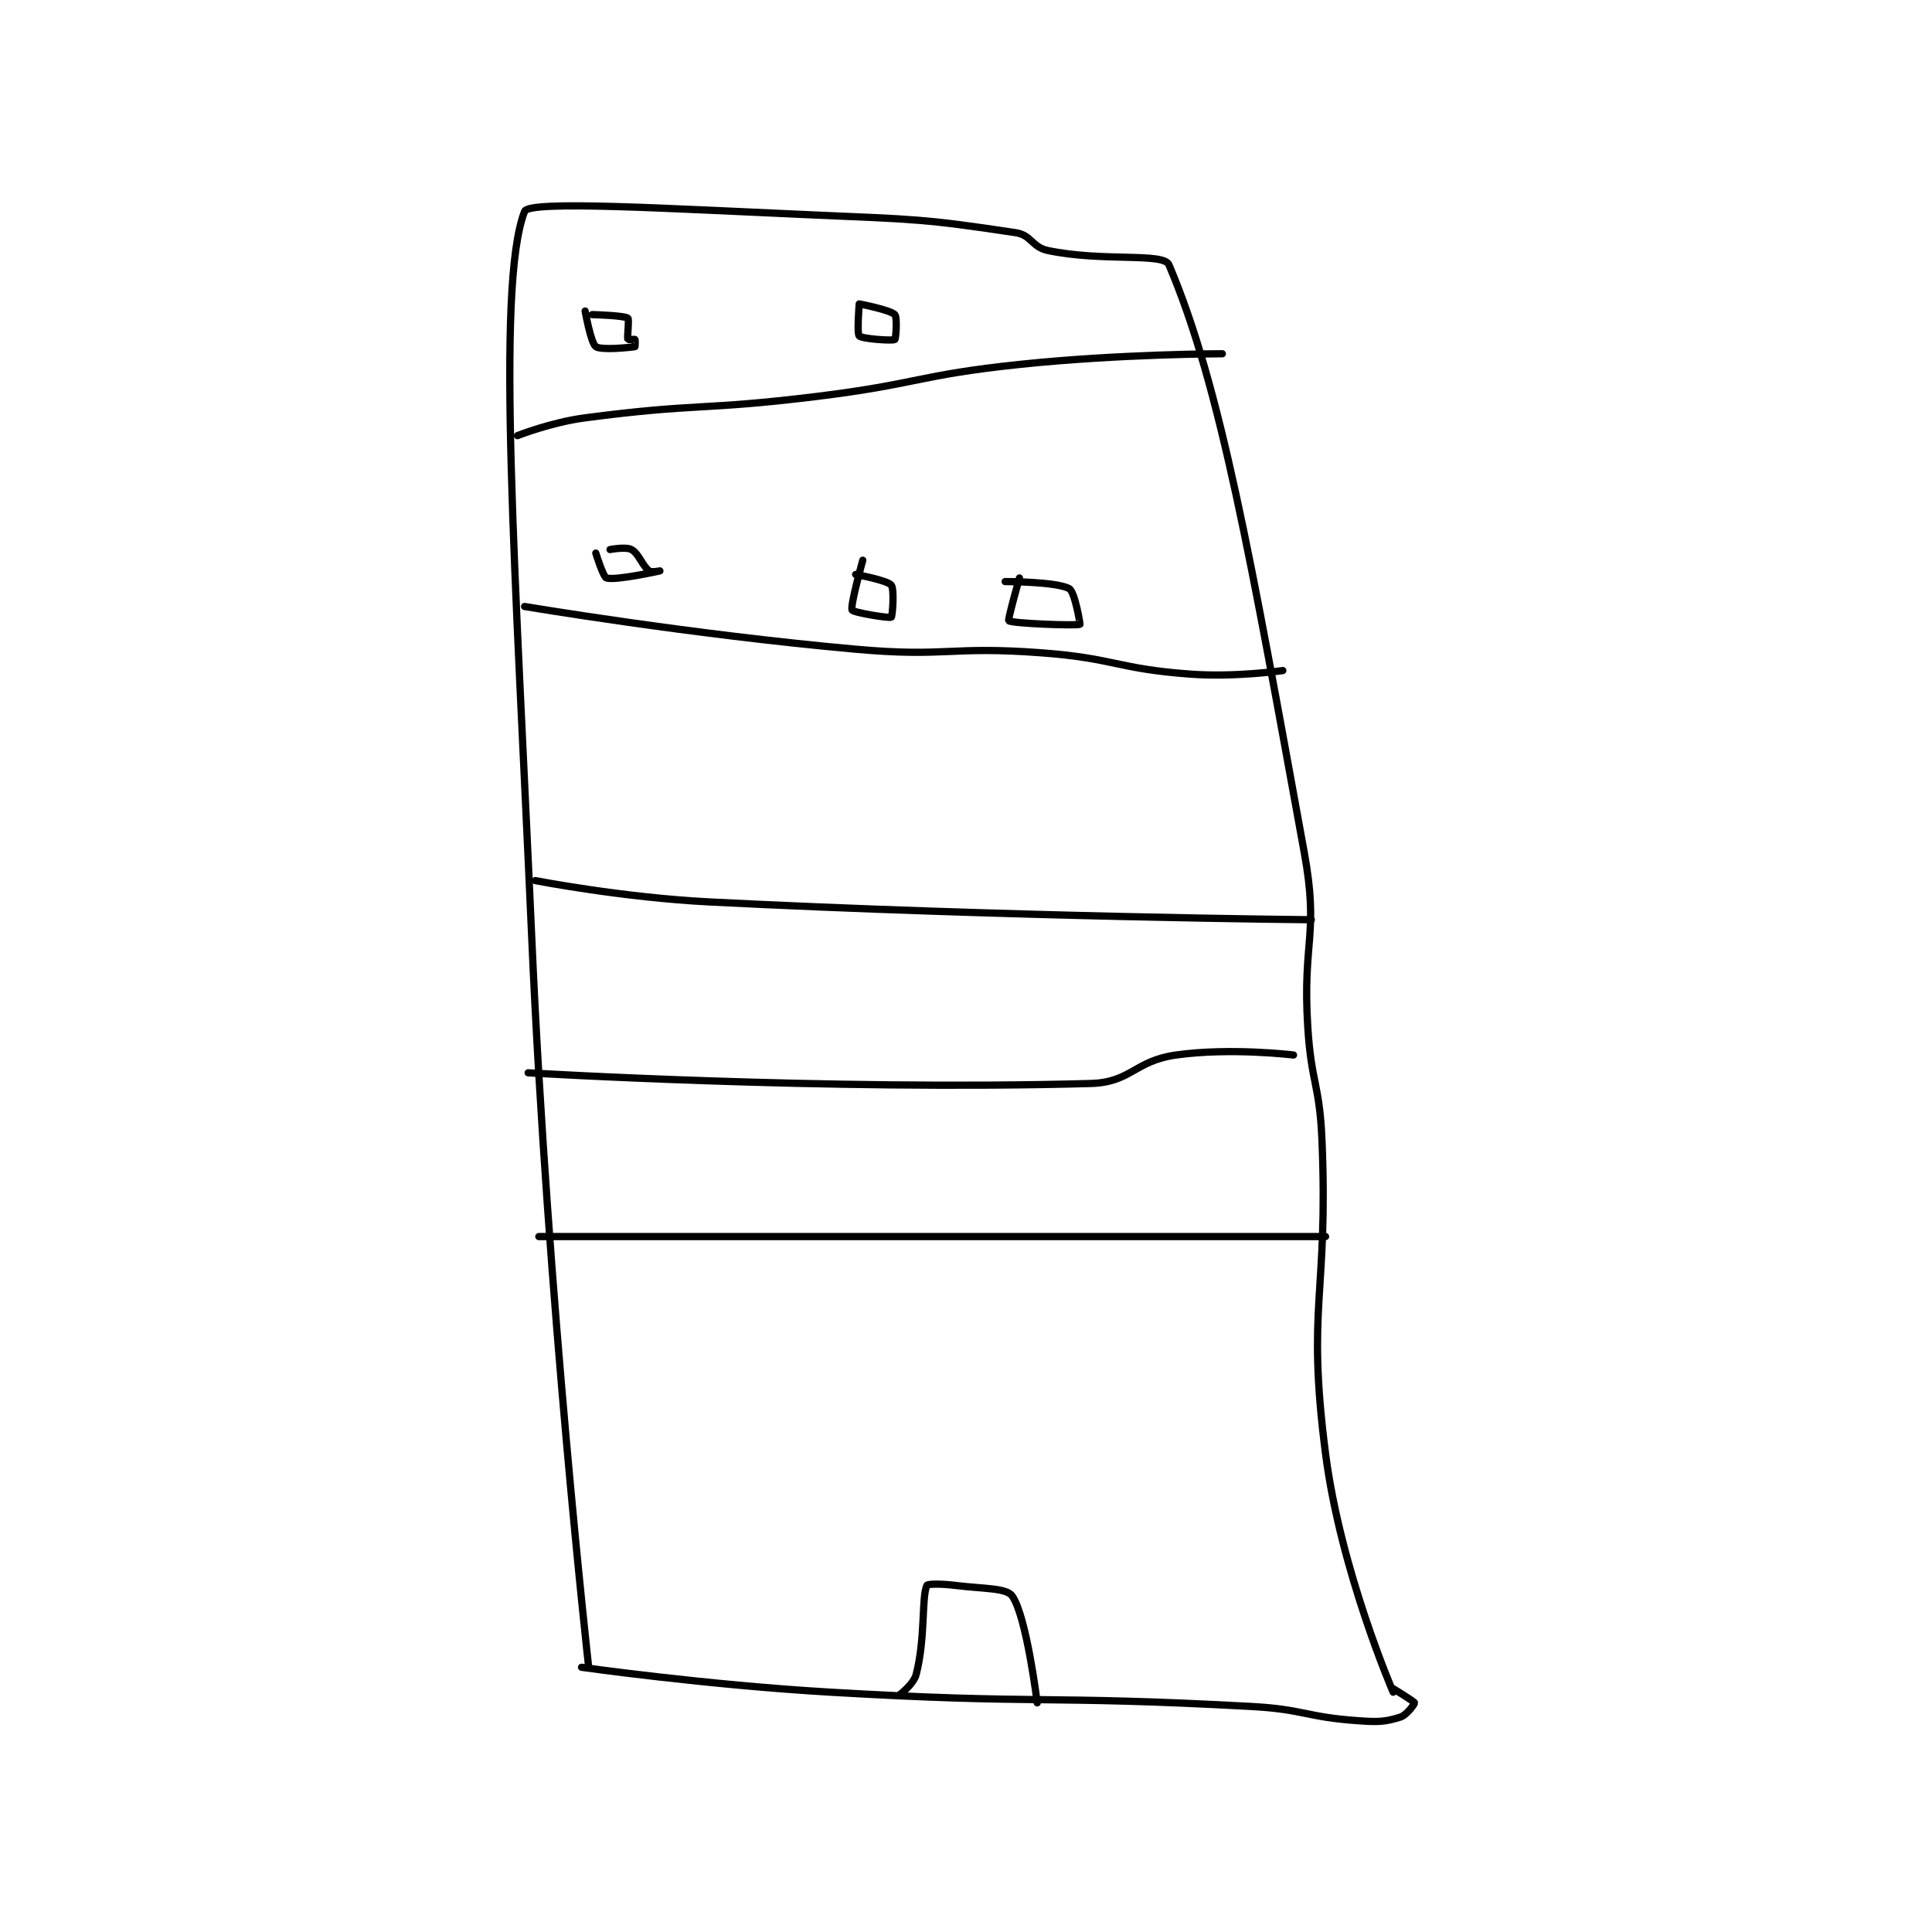 <?xml version="1.0" encoding="utf-8"?>
<!DOCTYPE svg PUBLIC "-//W3C//DTD SVG 1.1//EN" "http://www.w3.org/Graphics/SVG/1.1/DTD/svg11.dtd">
<svg viewBox="0 0 800 800" preserveAspectRatio="xMinYMin meet" xmlns="http://www.w3.org/2000/svg" version="1.1">
<g fill="none" stroke="black" stroke-linecap="round" stroke-linejoin="round" stroke-width="2.035">
<g transform="translate(214.281,87.52) scale(1.474) translate(-150,-14.417)">
<path id="0" d="M170 423.417 C170 423.417 158.507 320.832 154 218.417 C149.528 116.806 143.791 35.512 152 14.417 C153.233 11.248 192.669 13.663 233 15.417 C261.474 16.655 264.165 16.502 290 20.417 C294.365 21.078 294.542 24.484 299 25.417 C314.458 28.652 331.511 25.922 333 29.417 C347.593 63.67 356.156 112.966 371 194.417 C375.246 217.717 370.5 219.111 372 243.417 C372.986 259.392 375.335 259.463 376 275.417 C377.819 319.081 371.601 321.573 377 363.417 C381.255 396.392 396 430.417 396 430.417 "/>
<path id="1" d="M168 423.417 C168 423.417 202.991 428.368 238 430.417 C296.788 433.856 297.35 431.246 356 434.417 C370.991 435.227 371.281 437.365 386 438.417 C391.797 438.831 393.64 438.779 398 437.417 C399.859 436.836 402.057 433.645 402 433.417 C401.896 432.998 396 429.417 396 429.417 "/>
<path id="2" d="M257 431.417 C257 431.417 261.254 428.306 262 425.417 C264.636 415.201 263.481 403.869 265 400.417 C265.203 399.955 269.129 399.933 273 400.417 C280.924 401.407 287.367 401.074 289 403.417 C293.025 409.191 296 433.417 296 433.417 "/>
<path id="3" d="M150 77.417 C150 77.417 159.47 73.665 169 72.417 C200.899 68.239 201.688 70.389 234 66.417 C262.561 62.905 262.498 60.417 291 57.417 C319.191 54.449 348 54.417 348 54.417 "/>
<path id="4" d="M152 125.417 C152 125.417 198.614 133.258 245 137.417 C270.684 139.719 271.301 136.503 297 138.417 C317.948 139.977 318.234 142.89 339 144.417 C351.685 145.349 365 143.417 365 143.417 "/>
<path id="5" d="M155 202.417 C155 202.417 179.516 207.181 204 208.417 C288.053 212.658 373 213.417 373 213.417 "/>
<path id="6" d="M153 256.417 C153 256.417 236.572 261.461 311 259.417 C322.415 259.103 323.305 253.058 335 251.417 C350.361 249.261 368 251.417 368 251.417 "/>
<path id="7" d="M156 302.417 L377 302.417 "/>
<path id="8" d="M169 42.417 C169 42.417 170.609 51.423 172 52.417 C173.509 53.495 181.669 52.659 183 52.417 C183.044 52.409 183.125 50.542 183 50.417 C182.875 50.292 181.025 50.492 181 50.417 C180.775 49.742 181.426 44.715 181 44.417 C179.915 43.657 171 43.417 171 43.417 "/>
<path id="9" d="M246 40.417 C246 40.417 245.32 48.737 246 49.417 C246.831 50.248 255.299 50.837 256 50.417 C256.313 50.229 256.725 44.142 256 43.417 C254.654 42.07 246 40.417 246 40.417 "/>
<path id="10" d="M172 110.417 C172 110.417 174.076 117.16 175 117.417 C177.699 118.166 190 115.417 190 115.417 C190 115.417 187.646 115.901 187 115.417 C184.955 113.883 184.144 110.586 182 109.417 C180.445 108.569 176 109.417 176 109.417 "/>
<path id="11" d="M247 112.417 C247 112.417 243.413 125.243 244 126.417 C244.352 127.121 254.417 128.788 255 128.417 C255.344 128.198 255.917 120.517 255 119.417 C253.845 118.031 245 116.417 245 116.417 "/>
<path id="12" d="M291 117.417 C291 117.417 287.683 129.174 288 129.417 C289.065 130.231 307.159 130.862 308 130.417 C308.099 130.364 306.59 121.325 305 120.417 C301.508 118.421 287 118.417 287 118.417 "/>
</g>
</g>
</svg>
